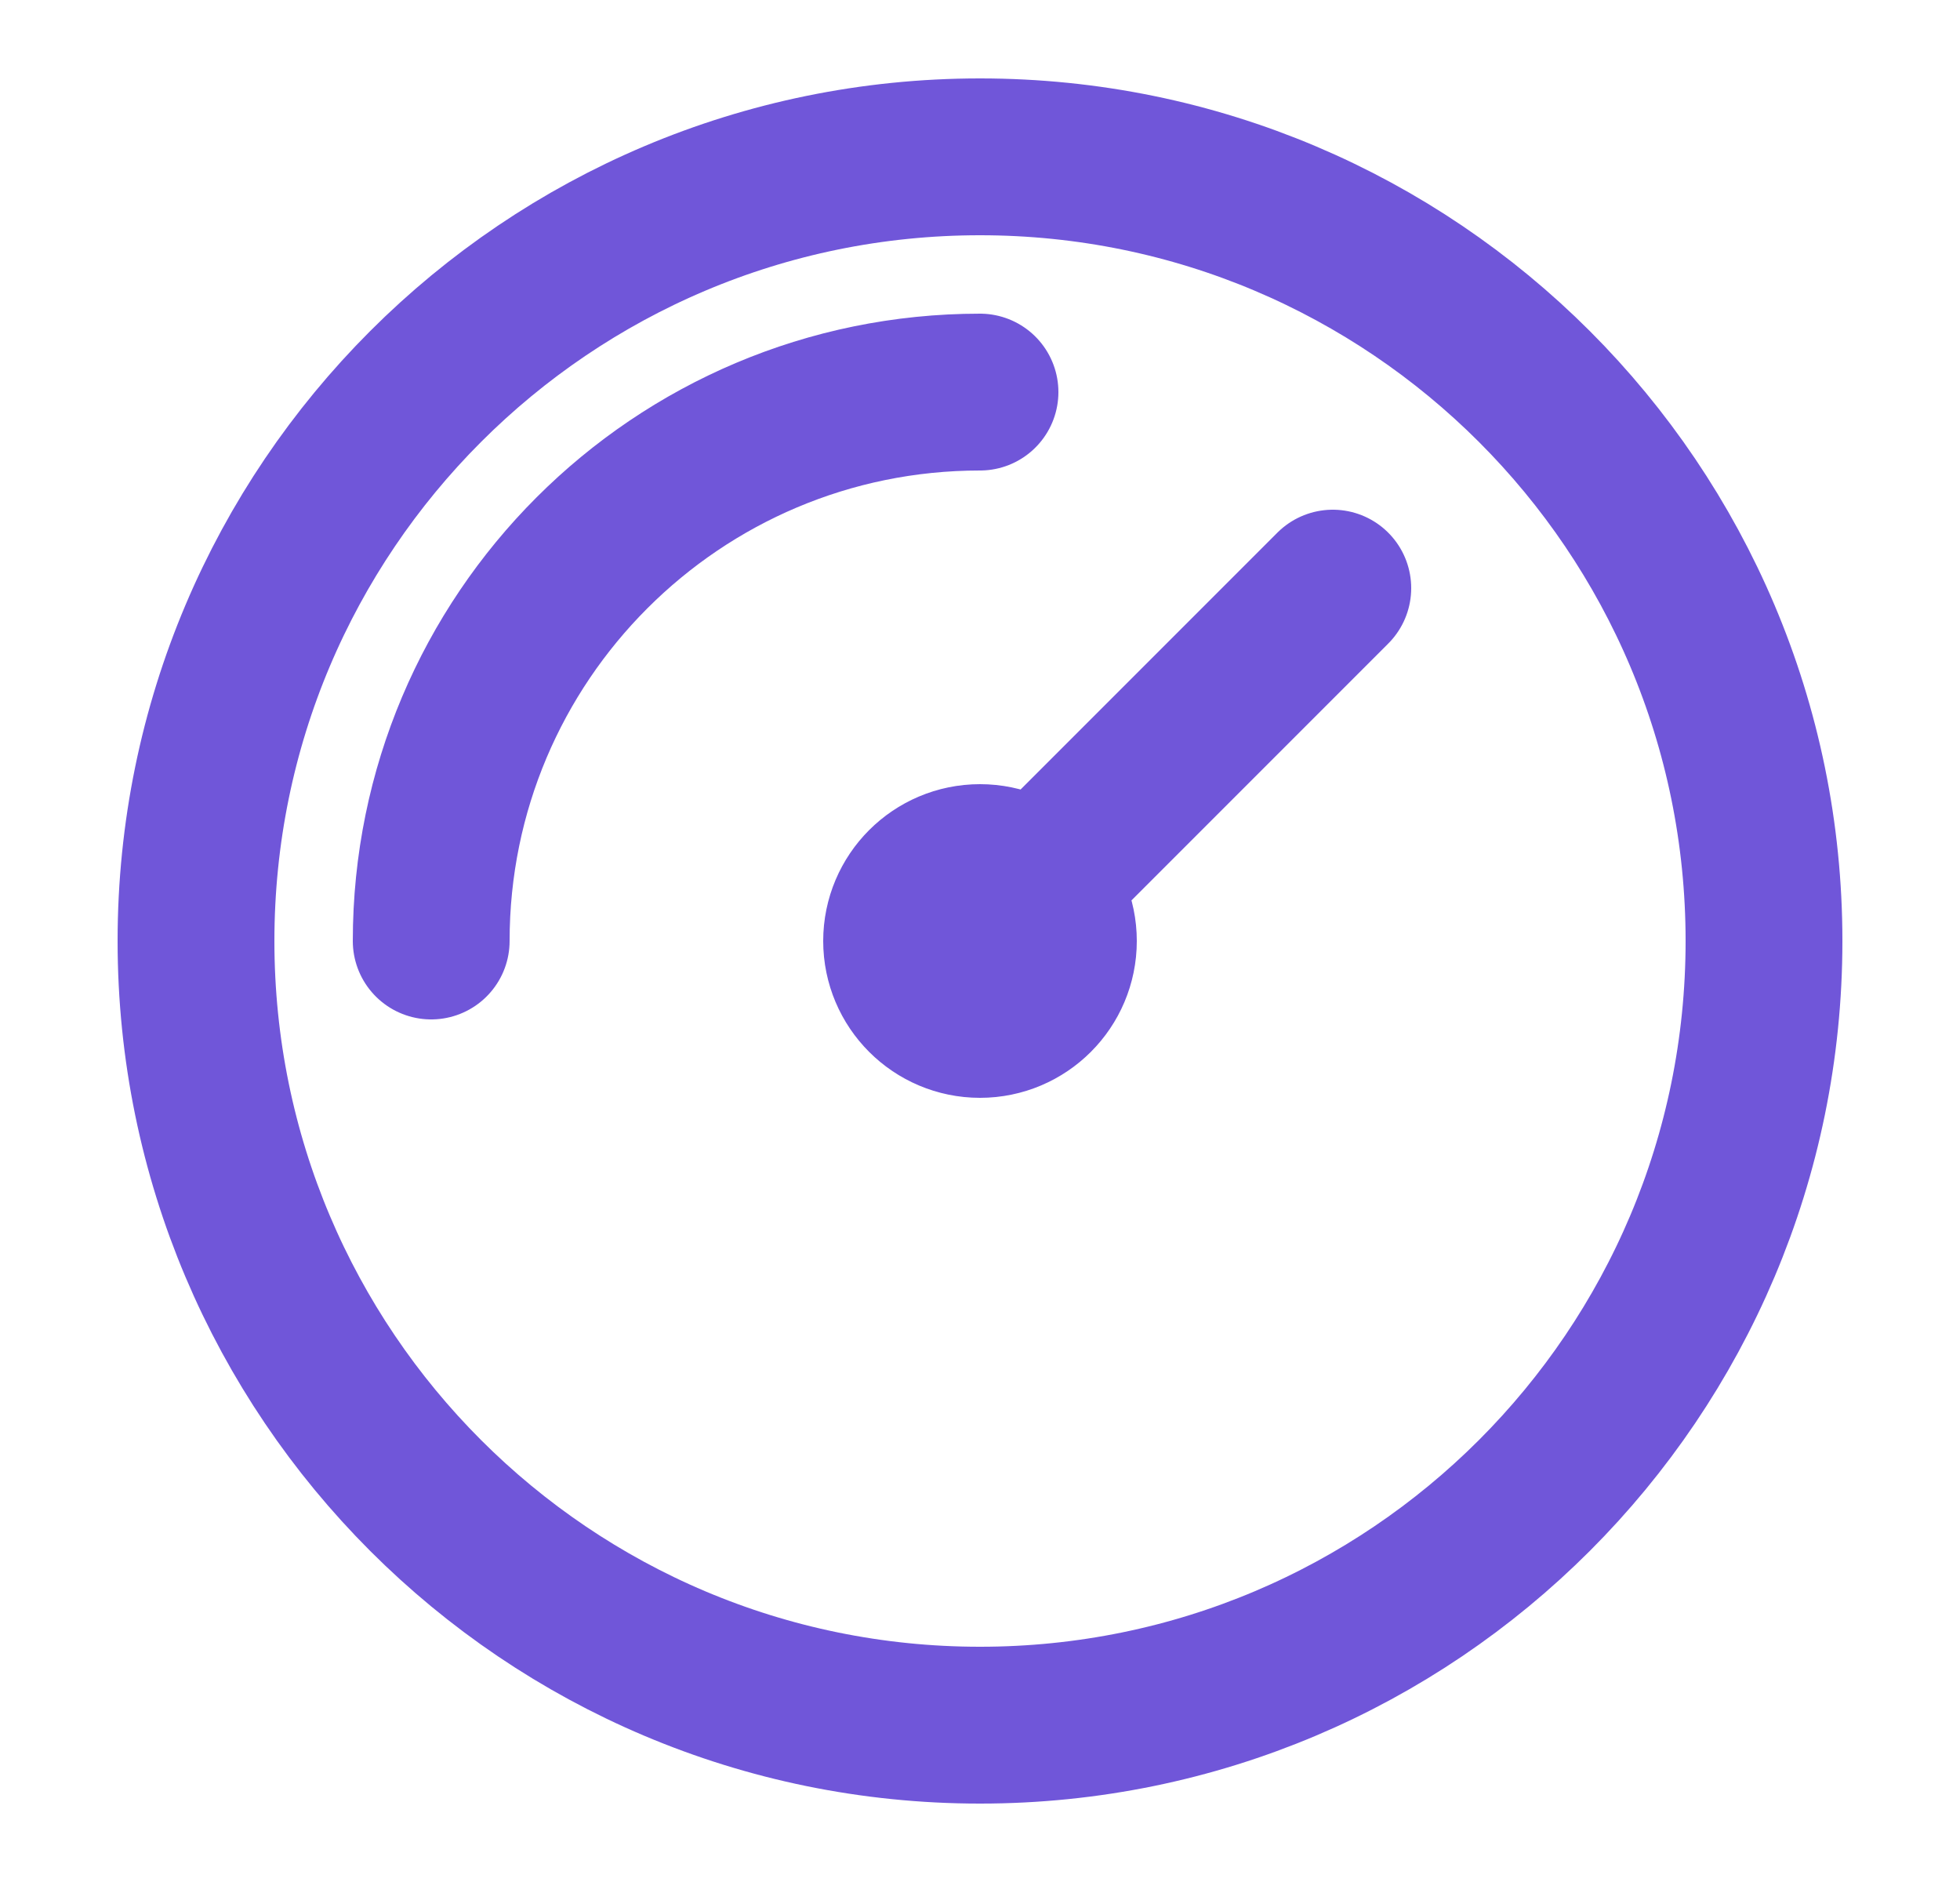 <svg width="25" height="24" viewBox="0 0 25 24" fill="none" xmlns="http://www.w3.org/2000/svg">
<g id="speedometer-03">
<path id="Icon" d="M5.5 12C5.5 8.134 8.634 5 12.5 5M17 7.5L12.5 12M22.5 12C22.5 17.523 18.023 22 12.5 22C6.977 22 2.5 17.523 2.5 12C2.5 6.477 6.977 2 12.5 2C18.023 2 22.5 6.477 22.5 12ZM13.5 12C13.5 12.552 13.052 13 12.5 13C11.948 13 11.5 12.552 11.5 12C11.5 11.448 11.948 11 12.5 11C13.052 11 13.5 11.448 13.5 12Z" stroke="#7056D9" stroke-width="2" stroke-linecap="round" stroke-linejoin="round"/>
</g>
</svg>
